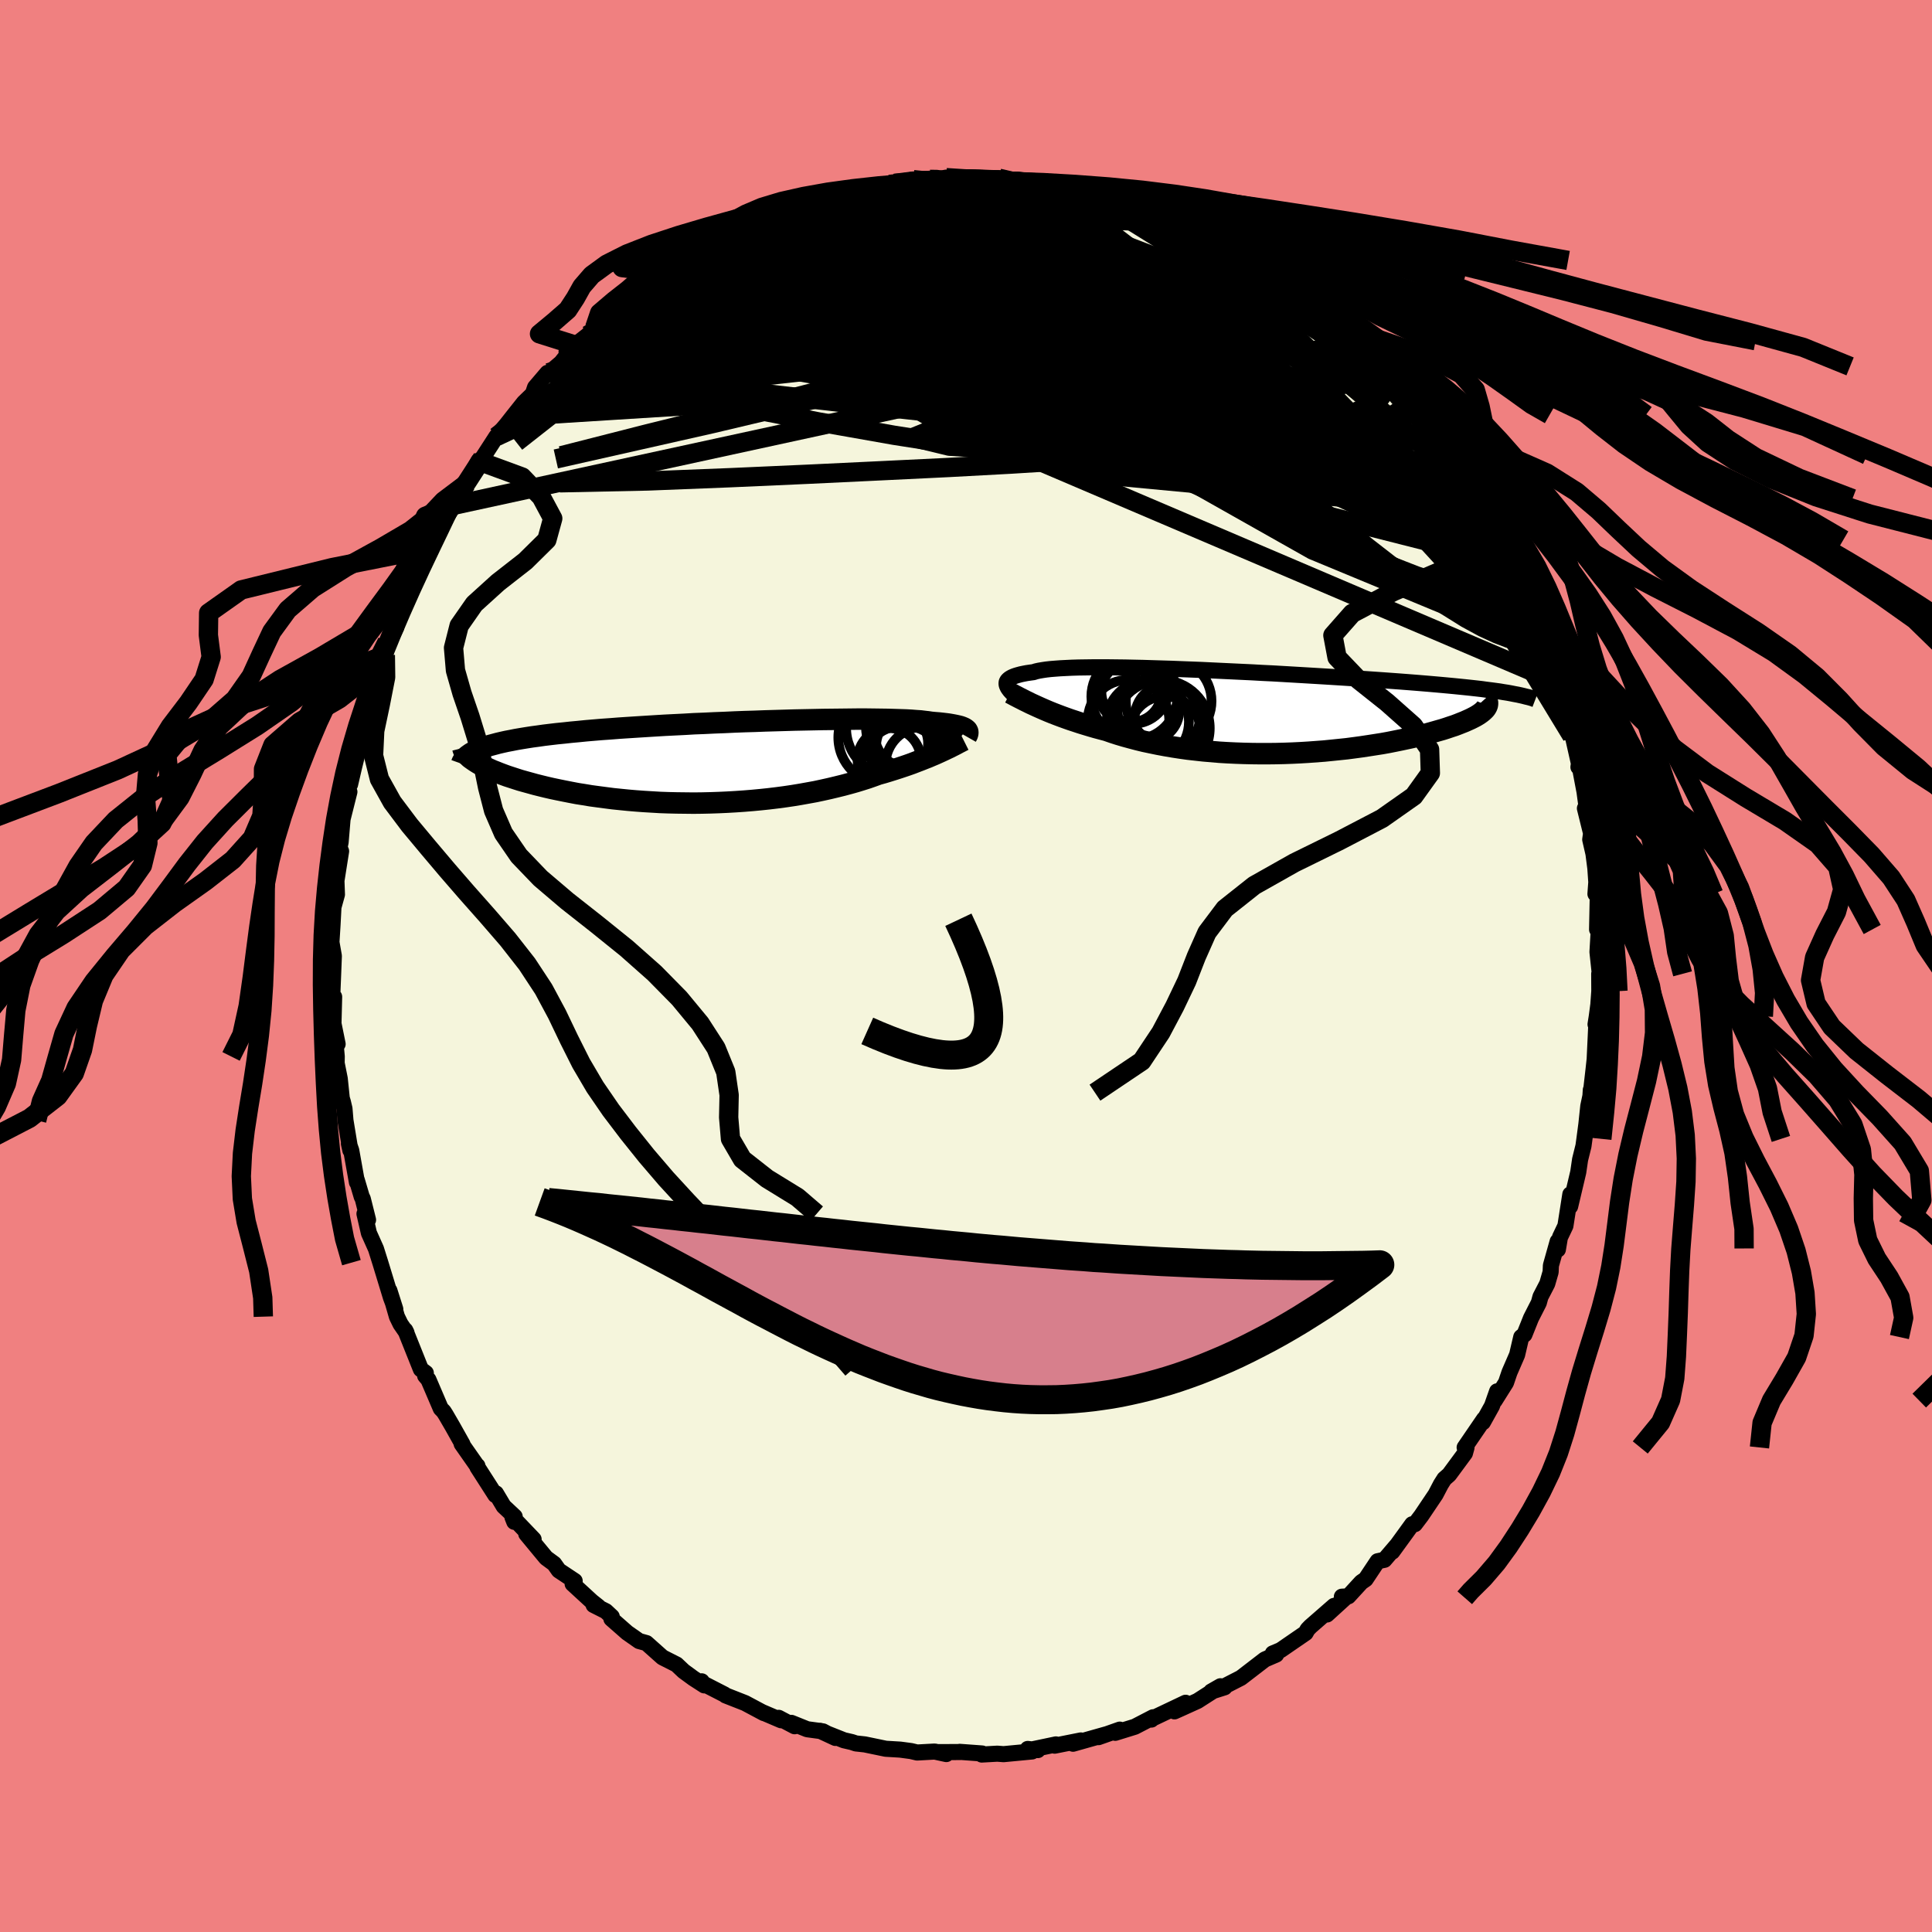 <svg xmlns="http://www.w3.org/2000/svg" width="500" height="500" viewBox="-100 -100 200 200"><defs><clipPath id="c"><path d="m25.6-3.4-.08-.06-.1-.07-.13-.06-.14-.06-.17-.06-.19-.05-.22-.05-.24-.05-.27-.05-.29-.05-.31-.04-.34-.04-.37-.04-.39-.03-.42-.04-.32-.05-.36-.04-.4-.05-.46-.03-.5-.04-.54-.03-.59-.02-.64-.02-.67-.02-.72-.01-.75-.01-.79-.01h-.83l-.86.01-.88.01-.92.01-.94.01-.96.02-.99.02-1 .02-1.01.03-1.03.03-1.04.03-1.04.04-1.05.03-1.05.04-1.06.05-1.05.04-1.04.05-1.04.04-1.02.06-1.02.05-1 .05-.99.06-.97.06-.95.06-.93.06-.91.06-.89.07-.86.06-.84.07-.82.07-.79.08-.76.07-.73.08-.71.07-.68.08-.66.08-.63.09-.6.08-.58.09-.55.09-.53.09-.5.1-.48.09-.45.1-.43.1-.41.11-.38.1-.36.11-.33.11-.31.12-.29.11-.26.12-.19 1.01.21.14.24.15.25.14.28.15.29.14.32.15.33.15.36.14.37.15.4.15.41.15.43.14.46.15.47.15.5.14.51.14.54.15.56.14.57.14.61.14.62.13.64.13.66.13.68.13.7.11.72.12.74.1.76.1.77.1.78.08.8.08.82.07.82.06.84.05.84.05.86.03.86.02.86.01.87.01.88-.01.87-.02.88-.03.87-.04.87-.05.87-.06.86-.07.85-.08.85-.09.83-.1.83-.11.81-.12.79-.13.78-.14.77-.14.75-.16.72-.16.71-.17.69-.17.67-.18.64-.18.62-.19.6-.19.57-.2.55-.2.54-.15.53-.16.51-.16.5-.16.48-.16.47-.16.45-.16.44-.17.42-.16.4-.16.39-.15.37-.16.36-.15.33-.15.33-.15"/></clipPath><clipPath id="b"><path d="m-25.39-2.96.01-.1.04-.1.06-.09.09-.09.11-.09.13-.08.15-.08.19-.08.2-.07.24-.07.26-.07.29-.06.31-.06.34-.05.37-.05.25-.08.31-.07.35-.06.4-.06.44-.05.49-.04.54-.04.59-.03.62-.03.67-.02.71-.01.75-.01h1.61l.86.01.88.01.91.02.94.02.96.03.99.03 1 .03 1.01.04 1.04.04 1.04.04 1.05.05 1.05.05 1.06.05 1.06.05 1.06.05 1.06.06 1.05.05 1.04.06 1.03.06 1.02.06 1.01.06 1 .06.98.06.96.06.94.06.92.06.9.06.88.06.86.06.83.06.82.06.78.06.77.06.73.06.72.06.69.06.67.06.65.06.63.06.6.06.59.06.56.06.54.06.52.06.5.07.48.06.45.06.44.06.41.07.39.06-2.31 1.7-.12.12-.14.13-.15.12-.18.13-.2.13-.22.13-.25.13-.26.13-.29.13-.31.14-.33.13-.35.14-.37.14-.4.13-.41.14-.44.14-.46.13-.49.14-.5.14-.53.14-.55.13-.57.14-.6.13-.61.13-.64.13-.65.13-.67.12-.7.11-.71.11-.73.11-.74.1-.76.1-.77.08-.78.08-.8.08-.81.06-.81.06-.83.05-.83.04-.83.03-.84.02-.85.01H.83l-.84-.01-.85-.02-.84-.03-.84-.04-.83-.05-.82-.07-.82-.07-.81-.09-.8-.09-.78-.11-.78-.12-.76-.13-.75-.14-.73-.15-.71-.15-.7-.17-.68-.18-.66-.18-.64-.19-.62-.2-.6-.21-.57-.15-.56-.15-.55-.16-.53-.16-.52-.16-.51-.17-.49-.16-.48-.17-.47-.17-.45-.17-.44-.17-.42-.17-.4-.17-.39-.17-.38-.17"/></clipPath><linearGradient id="d" x1="0%" x2="100%" y1="0%" y2="0%"><stop offset="0%" style="stop-color:[object Object];stop-opacity:1"/><stop offset="90.5%" style="stop-color:[object Object];stop-opacity:1"/><stop offset="100%" style="stop-color:[object Object];stop-opacity:1"/></linearGradient><filter id="a"><feTurbulence baseFrequency=".05" numOctaves="3" result="noise" type="noise"/><feDisplacementMap in="SourceGraphic" in2="noise" scale="2"/></filter></defs><rect width="100%" height="100%" x="-100" y="-100" fill="#F08080"/><path fill="beige" stroke="#000" stroke-linejoin="round" stroke-width="1.667" d="m65.62.89-.07-.08.01 1.79-.1 1.4-.16 1.21-.13.83.07.21-.16 3.4-.11 1.02-.28 2.44-.01-.28-.04.63-.22 1.04-.2 1.89-.2 1.51-.1.73-.35 1.41-.19 1.3-.84 3.55.02-1.25-.51 3.26-.57 1.2-.21 1.25-.08-.11.06-.73-.7 2.49-.03.68-.35 1.21-.7 1.35-.17.62-.81 1.59-.68 1.7-.33.26-.43 1.84-.79 1.82-.36 1.06-1.17 1.86.25-.96-.53 1.51-.94 1.69.12-.33-2.01 2.94.19.02-.16.58-1.63 2.21-.5.44-.36.57-.55 1.05-1.48 2.2-.66.87-.28.01-.65.9-1.41 1.94.48-.67-1.29 1.51-.71.15-1.24 1.86-.45.31-1.34 1.46-.67.04.36.11-1.9 1.73.73-.89-2.44 2.13-.3.31-.2.36-2.59 1.78-.81.34.35.12-1.18.51-1.52 1.17-.95.73-1.83.94.14.04-1.39.44.96-.55-2.37 1.52-1.83.83-.56.25 1.15-.89-3.6 1.71.06.03.18-.24-1.89.98-2.03.63.47-.33-2.21.78.8-.29-3.43.97.81-.34-2.71.54.13-.13-2.52.53.64.06-1.04-.12.45.26-2.95.28-.65-.05-1.61.09.04-.11-2.32-.17.06.02-2.37.01.92.2-1.2-.26-1.82.1-.63-.15-1.12-.15-1.5-.09-2.17-.45-.92-.1-.42-.14-.82-.19-2.47-.98 1.59.74-1.29-.68-1.63-.22-1.64-.66.34.35-1.65-.87.25.25-1.94-.83.16.09-1.95-1.04-2.01-.79-.09-.08-2.34-1.2-.05-.18.27.42-1.13-.73-1.01-.74-.73-.69-1.46-.74-1.66-1.48-.76-.21-1.23-.86-1.64-1.44.04-.22-.61-.57-1.27-.64.49.17-.67-.53-1.99-1.83.21-.3-1.64-1.09-.49-.69-.83-.61-2.05-2.48.76.56-2.19-2.29.19.48.04-.54-1.14-1.07-.8-1.34-.06.18-1.86-2.9v-.13h-.04l-1.59-2.27.09.04-1.02-1.82-.72-1.24-.21-.33-.3-.31-1.28-2.99-.34-.4.07-.29-.51-.38-1.62-4.05.13.26-.62-.9-.37-.76-.78-2.7.61 1.92-.45-1.2-1.1-3.61-.45-1.43-.73-1.63-.46-2 .37.63-.55-2.2-.1-.18-.52-1.76.02.25-.59-3.3-.24-.7.15.69-.51-3.1-.1-1.21-.16-.68-.12-.4-.21-2.03-.32-1.6.01-.7-.13-1.41.22.13-.43-2.12.07-2.77-.23.8.12-3 .08-2.03-.25-1.42.11-1.76.09-1.72-.04.02.41-1.48-.06-1.64-.09 1.54.05-1.03.53-3.35-.16-.39.11-.55.2-2.38.71-2.83-.41 1.39.44-2.39.04.23.41-1.77.95-3.84-.4 1.01.39-.79.58-2.71.29-.8.58-2.7-.39 1.21 1.24-3 .18-1.35v.4l.95-1.92.06-.37.46-1.27 1.18-2.85-.5.92 1.38-2.61.24-.96.68-1.05.48-1.4.73-.87-.85 1.25 1.34-2.49 1.82-2.96-1.41 2.1 2.1-3.02-.45.72 1.25-2.36.4-.28.94-1.45.51-.79 1.05-1.24.66-.84 1.15-1.45.92-.89.23-.68 1.28-1.5.23-.04 1.18-1.01 1.07-1.34.59-.42-1.09.63 2.18-1.71.72-.76 1.15-1.17.83-.57-.35.06 2.46-1.64.42.1-.02-.41 1.2-1.04 1.76-.97-.87.36 2.01-.9 1.99-1.42-1.4.81 1.92-1.45.4.01.99-.51 1.43-.84 1.45-.82.48-.11 1.51-.36.3-.46 1.34-.22 2.17-.8.39-.24 1.13-.52 1.52-.3-.32.09 1.03-.54 1.59-.25.38-.11 2.61-.34.25.09.77-.39 2.19-.17-1.66.07 1.95-.39 2.21.01 1.19-.22-.24.33 1.8-.19.66-.11 2.37.31-.44-.29 1.3.01 1.41.33.15-.03 1.5.1 1.19.19.53-.1 1.44.25.85.25 2.19.66-.12-.08 1.83.62.03-.26-.18-.03 1.67.78 1.63.35-.41-.01 1.26.18 1.77.87.21.2 2.48.95-.03-.18 2.37 1.31.09.1-.69-.35 2.57 1.26 1.07.71 1.15.44 1.71 1.01-.95-.25.72.37.63.34 1.68 1.31 1.18.84-.12.17 2.47 1.59.92.73-.04-.07 1.65 1.62-.69-.59 1.52 1.24 1.42 1.67.6.99 1.09.66-.14-.44 1.22 1.82.65.84 1.13 1.07.2.16.47.95.07-.05 2.26 2.82.76 1.35-.65-1.1 1.91 2.88.73.98h-.01l.93 1.75.67 1.22.3.21.34.4.54 1.24.61 1.18.24.8.91 1.81.95 1.65-.28.03.33.48.72 1.51.64 1.52.88 2.45.31 1.11.37.55.45 1.23.14.89.23.63.48.87.19.89 1.02 3.88.1.07.63 2.79-.05.38.08-.34.55 2.9.19 1.41-.15.3.64 2.59-.09.64.39 1.7-.26-1.83.4 3.1.1 1.44-.09 1.22.24.21-.07 3.47.12-.01.06-.06-.14 2.4.25 2.34-.07-.08" filter="url(#a)"/><path fill="#fff" d="m-25.39-2.96.01-.1.04-.1.06-.09.09-.09.11-.09.13-.08.15-.08.19-.08.2-.07.24-.07.26-.07.29-.06.31-.06.34-.05.37-.05.25-.08.31-.07.35-.06.4-.06.44-.05.49-.04.54-.04.59-.03.62-.03.67-.02.71-.01.75-.01h1.61l.86.01.88.01.91.02.94.02.96.03.99.03 1 .03 1.01.04 1.04.04 1.04.04 1.05.05 1.05.05 1.06.05 1.06.05 1.06.05 1.06.06 1.05.05 1.04.06 1.03.06 1.02.06 1.01.06 1 .06.98.06.96.06.94.06.92.06.9.06.88.06.86.06.83.06.82.06.78.06.77.06.73.06.72.06.69.06.67.06.65.06.63.06.6.06.59.06.56.06.54.06.52.06.5.07.48.06.45.06.44.06.41.07.39.06-2.31 1.7-.12.12-.14.13-.15.12-.18.13-.2.13-.22.13-.25.13-.26.13-.29.13-.31.14-.33.13-.35.14-.37.14-.4.13-.41.14-.44.14-.46.13-.49.14-.5.14-.53.14-.55.13-.57.14-.6.13-.61.13-.64.13-.65.13-.67.12-.7.11-.71.11-.73.11-.74.1-.76.1-.77.08-.78.08-.8.08-.81.06-.81.06-.83.05-.83.04-.83.03-.84.02-.85.01H.83l-.84-.01-.85-.02-.84-.03-.84-.04-.83-.05-.82-.07-.82-.07-.81-.09-.8-.09-.78-.11-.78-.12-.76-.13-.75-.14-.73-.15-.71-.15-.7-.17-.68-.18-.66-.18-.64-.19-.62-.2-.6-.21-.57-.15-.56-.15-.55-.16-.53-.16-.52-.16-.51-.17-.49-.16-.48-.17-.47-.17-.45-.17-.44-.17-.42-.17-.4-.17-.39-.17-.38-.17" filter="url(#a)" transform="translate(29.59 -26.32)"/><path fill="#fff" d="m25.6-3.4-.08-.06-.1-.07-.13-.06-.14-.06-.17-.06-.19-.05-.22-.05-.24-.05-.27-.05-.29-.05-.31-.04-.34-.04-.37-.04-.39-.03-.42-.04-.32-.05-.36-.04-.4-.05-.46-.03-.5-.04-.54-.03-.59-.02-.64-.02-.67-.02-.72-.01-.75-.01-.79-.01h-.83l-.86.01-.88.01-.92.01-.94.01-.96.02-.99.02-1 .02-1.01.03-1.03.03-1.04.03-1.04.04-1.05.03-1.05.04-1.06.05-1.05.04-1.04.05-1.04.04-1.02.06-1.02.05-1 .05-.99.06-.97.06-.95.06-.93.06-.91.06-.89.07-.86.06-.84.07-.82.07-.79.08-.76.07-.73.08-.71.07-.68.08-.66.08-.63.09-.6.08-.58.09-.55.09-.53.09-.5.1-.48.09-.45.1-.43.1-.41.11-.38.1-.36.11-.33.11-.31.12-.29.11-.26.12-.19 1.01.21.14.24.15.25.14.28.15.29.14.32.15.33.15.36.14.37.15.4.15.41.15.43.14.46.15.47.15.5.14.51.14.54.15.56.14.57.14.61.14.62.13.64.13.66.13.68.13.7.11.72.12.74.1.76.1.77.1.78.08.8.08.82.07.82.06.84.05.84.05.86.03.86.02.86.01.87.01.88-.01.87-.02.88-.03.87-.04.87-.05.87-.06.86-.07.85-.08.85-.09.83-.1.83-.11.81-.12.79-.13.78-.14.77-.14.75-.16.72-.16.71-.17.69-.17.67-.18.64-.18.62-.19.6-.19.57-.2.55-.2.54-.15.53-.16.51-.16.5-.16.48-.16.47-.16.45-.16.44-.17.42-.16.4-.16.39-.15.37-.16.36-.15.33-.15.33-.15" filter="url(#a)" transform="translate(-25.56 -21.08)"/><g fill="none" stroke="#000" transform="translate(29.59 -26.32)"><path stroke-linejoin="round" stroke-width="1.667" d="m-24.71-1.84-.12-.12-.11-.12-.1-.11-.09-.12-.08-.11-.07-.12-.05-.11-.04-.1-.02-.11v-.1l.01-.1.04-.1.06-.09.09-.09.11-.09.13-.08.15-.08.19-.08.2-.07.24-.07.26-.07.29-.06.31-.06.34-.05.37-.05.25-.08.31-.07.35-.06.4-.06.44-.05.49-.04.54-.04.59-.03.62-.03.67-.02.71-.01.75-.01h1.61l.86.01.88.01.91.02.94.02.96.03.99.03 1 .03 1.01.04 1.04.04 1.04.04 1.05.05 1.05.05 1.06.05 1.06.05 1.06.05 1.06.06 1.05.05 1.04.06 1.03.06 1.02.06 1.01.06 1 .06.98.06.96.06.94.06.92.06.9.06.88.06.86.06.83.06.82.06.78.06.77.06.73.06.72.06.69.06.67.06.65.06.63.06.6.06.59.06.56.06.54.06.52.06.5.07.48.06.45.06.44.06.41.07.39.06.38.07.35.07.33.06.32.07.3.07.27.07.26.06.25.07.22.07.21.08" filter="url(#a)"/><path stroke-linejoin="round" stroke-width="2.222" d="m-25.02-1.94.21.11.22.12.25.13.25.13.28.14.29.15.31.15.32.16.35.16.35.16.38.17.39.17.4.17.42.17.44.17.45.17.47.17.48.17.49.16.51.17.52.16.53.16.55.16.56.15.57.15.6.21.62.2.64.19.66.18.68.18.7.17.71.15.73.15.75.14.76.13.78.12.78.11.8.09.81.09.82.07.82.07.83.05.84.04.84.03.85.02.84.01h.84l.85-.01.84-.02.83-.03.83-.04.83-.05.81-.06.81-.06.8-.08.78-.08.77-.08.76-.1.74-.1.73-.11.71-.11.7-.11.67-.12.65-.13.64-.13.61-.13.6-.13.57-.14.55-.13.53-.14.5-.14.49-.14.46-.13.44-.14.41-.14.4-.13.37-.14.35-.14.33-.13.31-.14.29-.13.26-.13.25-.13.22-.13.2-.13.18-.13.15-.12.14-.13.12-.12.09-.12.07-.12.05-.11.03-.11.01-.11v-.11l-.03-.11-.05-.1-.06-.1-.09-.1" filter="url(#a)"/><circle cx="-12.335" cy="-2.497" r="3.752" clip-path="url(#b)" filter="url(#a)"/><circle cx="-12.16" cy="-1.582" r="4.456" clip-path="url(#b)" filter="url(#a)"/><circle cx="-12.46" cy="-2.047" r="3.11" clip-path="url(#b)" filter="url(#a)"/><circle cx="-12.765" cy=".903" r="4.216" clip-path="url(#b)" filter="url(#a)"/><circle cx="-8.975" cy="2.083" r="3.684" clip-path="url(#b)" filter="url(#a)"/><circle cx="-9.33" cy="1.703" r="4.976" clip-path="url(#b)" filter="url(#a)"/><circle cx="-10.705" cy="-.147" r="3.2" clip-path="url(#b)" filter="url(#a)"/><circle cx="-10.77" cy="1.038" r="4.256" clip-path="url(#b)" filter="url(#a)"/><circle cx="-8.61" cy="-1.102" r="4.438" clip-path="url(#b)" filter="url(#a)"/><circle cx="-8.745" cy=".558" r="3.372" clip-path="url(#b)" filter="url(#a)"/></g><g fill="none" stroke="#000" transform="translate(-25.56 -21.08)"><path stroke-linejoin="round" stroke-width="2.222" d="m25.61-2.68.04-.07.04-.08.03-.07.02-.08.01-.07v-.07l-.01-.07-.03-.07-.04-.07-.07-.07-.08-.06-.1-.07-.13-.06-.14-.06-.17-.06-.19-.05-.22-.05-.24-.05-.27-.05-.29-.05-.31-.04-.34-.04-.37-.04-.39-.03-.42-.04-.32-.05-.36-.04-.4-.05-.46-.03-.5-.04-.54-.03-.59-.02-.64-.02-.67-.02-.72-.01-.75-.01-.79-.01h-.83l-.86.01-.88.01-.92.01-.94.01-.96.02-.99.02-1 .02-1.01.03-1.03.03-1.04.03-1.04.04-1.05.03-1.05.04-1.06.05-1.05.04-1.04.05-1.04.04-1.02.06-1.02.05-1 .05-.99.06-.97.06-.95.06-.93.06-.91.06-.89.07-.86.06-.84.07-.82.07-.79.08-.76.07-.73.08-.71.07-.68.08-.66.08-.63.09-.6.08-.58.09-.55.09-.53.09-.5.1-.48.09-.45.1-.43.1-.41.11-.38.1-.36.11-.33.11-.31.12-.29.11-.26.12-.24.13-.22.12-.19.13-.18.13-.15.13-.14.14-.11.13-.09.14-.08.15-.05.14" filter="url(#a)"/><path stroke-linejoin="round" stroke-width="2.222" d="m25.32-2.29-.16.08-.17.09-.2.1-.2.11-.23.12-.24.12-.25.13-.28.13-.29.14-.3.14-.33.15-.33.15-.36.15-.37.16-.39.15-.4.16-.42.16-.44.17-.45.16-.47.16-.48.16-.5.16-.51.16-.53.16-.54.15-.55.2-.57.2-.6.19-.62.19-.64.18-.67.18-.69.17-.71.17-.72.16-.75.16-.77.14-.78.14-.79.13-.81.12-.83.11-.83.1-.85.09-.85.08-.86.07-.87.06-.87.05-.87.04-.88.03-.87.02-.88.01-.87-.01-.86-.01-.86-.02-.86-.03-.84-.05-.84-.05-.82-.06-.82-.07-.8-.08-.78-.08-.77-.1-.76-.1-.74-.1-.72-.12-.7-.11-.68-.13-.66-.13-.64-.13-.62-.13-.61-.14-.57-.14-.56-.14-.54-.15-.51-.14-.5-.14-.47-.15-.46-.15-.43-.14-.41-.15-.4-.15-.37-.15-.36-.14-.33-.15-.32-.15-.29-.14-.28-.15-.25-.14-.24-.15-.21-.14-.2-.14-.18-.13-.15-.14-.14-.13-.12-.13-.1-.13-.09-.13-.07-.12-.05-.13-.03-.12" filter="url(#a)"/><circle cx="20.21" cy="-1.154" r="4.33" clip-path="url(#c)" filter="url(#a)"/><circle cx="18.435" cy="-1.974" r="3.198" clip-path="url(#c)" filter="url(#a)"/><circle cx="17.605" cy="-.269" r="3.274" clip-path="url(#c)" filter="url(#a)"/><circle cx="19.4" cy="-3.634" r="4.196" clip-path="url(#c)" filter="url(#a)"/><circle cx="17.195" cy="-2.579" r="4.854" clip-path="url(#c)" filter="url(#a)"/><circle cx="19.635" cy="-1.654" r="3.38" clip-path="url(#c)" filter="url(#a)"/><circle cx="19.08" cy=".606" r="4.418" clip-path="url(#c)" filter="url(#a)"/><circle cx="19.675" cy="-3.044" r="3.602" clip-path="url(#c)" filter="url(#a)"/><circle cx="21.185" cy=".271" r="3.958" clip-path="url(#c)" filter="url(#a)"/><circle cx="18.125" cy="-3.539" r="4.97" clip-path="url(#c)" filter="url(#a)"/></g><g fill="none" stroke="url(#d)" stroke-linejoin="round" stroke-width="2"><path d="m30.12-72.28.78.47 1.05.77 1.21.96 1.27 1.05 1.29 1.1 1.26 1.08 1.19 1.06 1.1 1 1.01.95.93.9.86.85.76.75.66.64.52.5.36.35.2.17v-.02l-.2-.24-.41-.45-.61-.63-.84-.82" filter="url(#a)"/><path d="m43.15-61.41.12.24.2.78-.08.8-.46.71-.86.65-1.22.65-1.57.69-1.95.7-2.35.69-2.8.66-3.28.6-3.77.56-4.3.5-4.82.45-5.37.4-5.91.37-6.47.35-7.01.34-7.54.36-8.08.36-8.6.34-9.08.19m21.26-27.36 1.37-.34 1.2-.4.87-.3.56-.18.26-.04-.03.11-.29.25-.57.42-.93.6-1.35.8-1.88 1.03-2.44 1.27-3.02 1.52-3.48 1.67M37.56-67l.85.93.27.55.07.59-.21.55-.61.41-1.07.21-1.52.06-1.99-.09-2.48-.21-3.01-.35-3.58-.49-4.14-.63-4.72-.77-5.29-.91-5.92-1.08-6.63-1.26-7.4-1.42-8.2-1.54m10.62-8.56 1.91-.24 1.75-.08h1.52l1.41.04 1.41.06 1.43.07 1.38.06 1.29.08 1.15.07.97.06.75.04h.48l.18-.04-.14-.06-.51-.06-.97-.09" filter="url(#a)"/><path d="m41.46-63.06.49.74.13.47-.23.45-.59.47-1 .44-1.43.34-1.9.25-2.36.18-2.83.13-3.33.06-3.86-.02-4.43-.13-5.02-.28-5.65-.43-6.28-.59-6.95-.76-7.62-.93-8.28-1.1-8.95-1.22m48.77-12.49.77.36 1.1.46.99.43.77.37.56.3.39.24.27.2.08.13-.2.02-.53-.14-.93-.29-1.3-.45-1.7-.6-2.14-.78-2.7-1.01-3.35-1.29m15.99 6.05 1.13.55.9.58.74.55.77.59.9.66.96.71.93.68.8.59.55.41.22.17-.18-.14-.63-.46-1.09-.82-1.54-1.16" filter="url(#a)"/><path d="m29.36-73.04.79.57.09.24-.04.23-.11.29-.26.32-.54.28-.88.19-1.31.07-1.79-.09-2.34-.25-2.92-.4-3.49-.54-4.06-.66-4.59-.79-5.13-.97-5.75-1.2-6.52-1.43m54.37 17.99.58.73-.1.5-.53.53-.9.59-1.33.6-1.86.51-2.43.39-3.04.24-3.67.1-4.32-.04-5-.2-5.69-.34-6.39-.48-7.08-.61-7.75-.76-8.38-.92-9.08-1.04-9.97-1.03" filter="url(#a)"/><path d="m58.01-37.85.58 1.57.36 1.32.1.88-.16.48-.37.2-.59-.03-.79-.18-.98-.32-1.2-.46-1.45-.67-1.73-.94-2.05-1.28-2.38-1.65-2.71-2.01-3.04-2.36-3.36-2.7-3.69-3.05-4.02-3.44-4.37-3.84-4.73-4.26-5.14-4.66-5.6-5.02-6.15-5.33m11.35-3.27 1.11.31.99.44 1.27.64 1.51.83 1.65.94 1.71 1.02 1.7 1.05 1.66 1.05 1.6 1.05 1.57 1.04 1.55 1.02 1.5 1.01 1.42.96 1.28.87 1.1.76.92.64.79.55.66.47.47.31.12-.08" filter="url(#a)"/><path d="m38.52-65.97 1.36 1.26 1.11 1.17.87.91.7.72.57.62.49.54.38.47.26.36.1.23-.06.09-.25-.06-.44-.24-.68-.44-.93-.69-1.17-.95-1.42-1.2-1.66-1.47-1.95-1.77-2.37-2.14-2.91-2.59m19.25 18.26-.14-.01-.06.72-.58.58-1.23.3-1.88.04-2.56-.24-3.23-.48-3.93-.72-4.63-.91-5.32-1.11-6.04-1.32-6.8-1.56-7.64-1.86-8.51-2.2-9.39-2.54-10.33-2.74M8.18-81.06l1.19.27.95.32.66.33.29.31-.07.29-.4.31-.7.35-.99.42-1.28.48-1.6.54-1.94.61-2.31.68-2.72.74-3.21.8-3.74.85-4.31.9-4.91.94-5.45.97-5.82.93m19.23-10.59.54-.05.94-.13 1.07-.14 1.21-.1 1.36-.09 1.43-.06 1.41-.04 1.29-.02 1.15-.02.97-.02.78-.02.55-.01.28-.02v-.02l-.29-.02-.59-.02-.98-.03" filter="url(#a)"/><path d="m56.29-41.52.51 1.02.15.52.09.47.03.5-.09.41-.31.16-.56-.22-.87-.66-1.15-1.1-1.44-1.52-1.71-1.88-1.97-2.23-2.29-2.6L44-51.68l-3.14-3.56-3.62-4.2-4-4.83-4.09-5.31m8.45 2.65.35.33.55.54.57.6.59.63.53.6.38.48.18.3-.06.11-.3-.07-.58-.27-.87-.48-1.17-.72-1.47-.96-1.79-1.19-2.18-1.46-2.65-1.8-3.18-2.21-3.71-2.64" filter="url(#a)"/><path d="m33.15-70.26.78.65.59.62.41.58.06.46-.35.34-.75.25-1.1.19-1.45.13-1.83.06-2.25-.06-2.73-.19-3.25-.33-3.81-.46-4.37-.59-4.93-.73-5.51-.9-6.11-1.06-6.72-1.16-7.45-1.17m9.69-7.28 1.11-.11.61-.1.78-.1.8-.05.59.01.28.07-.03.13-.36.18-.75.25-1.23.33-1.78.43-2.41.57-3.09.69-3.7.8" filter="url(#a)"/><path d="m-14.24-79.46.18-.1.75-.23.97-.23 1-.19.89-.14.69-.08.47-.04.23.03.01.09-.2.17-.43.27-.71.36-1.05.48-1.43.61-1.82.72-2.21.83-2.59.93-2.92 1.02-3.26 1.13m33.85-7.23 1.15.29.85.38.5.42.08.44-.35.47-.73.54-1.09.62-1.41.74-1.77.87-2.14.99-2.53 1.12-2.94 1.24-3.4 1.35-3.89 1.48-4.47 1.6-5.1 1.73-5.75 1.87-6.38 2.02-6.95 2.2" filter="url(#a)"/><path d="m12.66-79.9.3.08.39.12.15.11-.06.13-.27.15-.54.16-.9.14-1.33.13-1.83.12-2.38.09-3.01.07H-.47l-4.29-.07-4.97-.19m64.26 33.55.31.94-.09.72-.51.45-1.05.04-1.59-.35-2.12-.69-2.64-.96-3.2-1.25-3.82-1.62-4.52-2.08-5.25-2.61-5.99-3.13-6.7-3.65-7.38-4.13-8.08-4.6-8.9-5.04" filter="url(#a)"/><path d="m4.81-81.22.62.04 1.1.14 1.28.21 1.36.27 1.42.33 1.42.37 1.35.38 1.23.35 1.09.31.95.28.8.23.65.19.47.12.27.06.04-.01-.18-.08-.42-.14-.73-.24-1.24-.43m28.59 19.65.67.74.15.53-.09.56-.28.63-.54.65-.88.58-1.25.47-1.65.34-2.06.2-2.49.07-2.93-.08-3.38-.23-3.85-.37-4.31-.49-4.78-.59-5.24-.7-5.72-.79-6.22-.92-6.74-1.09-7.28-1.26-7.83-1.4-8.4-1.45m5.69-11.84 1.21-.58 1.18-.4 1.31-.37 1.47-.41 1.59-.43 1.65-.44 1.63-.42 1.56-.4 1.5-.36 1.42-.32 1.36-.29 1.32-.26 1.23-.24 1.11-.21.94-.18.7-.15.43-.12.18-.1-.04-.07-.26-.04-.7-.01m-18.86 4.87 1.19-.37 1.17-.43 1.32-.45 1.36-.47 1.29-.44 1.16-.39.99-.32.81-.26.64-.19.45-.13.25-.06v.02l-.29.11-.66.21-1.09.32-1.55.46m58.71 17.54.16.17.32.6.12.5-.23.24h-.6l-.96-.21-1.32-.36-1.71-.57-2.16-.82-2.66-1.13-3.2-1.48-3.77-1.84-4.38-2.21-5.04-2.61-5.79-3-6.62-3.41m-39.67 8.17.54-.15 1.05-.52 1.56-.7 1.91-.76 2.19-.77 2.41-.78 2.57-.8 2.7-.79 2.77-.81 2.85-.82 2.87-.83 2.87-.84 2.82-.8 2.68-.74 2.51-.65 2.36-.59" filter="url(#a)"/><path d="m14.22-79.65 1.29.59.62.41.14.39-.19.47-.51.57-.87.67-1.33.73-1.86.79-2.43.82-3.04.88-3.64.95-4.23 1.05-4.84 1.18-5.53 1.3-6.28 1.38-6.98 1.37-7.46 1.2m84.67 14.77.74 1.38.48.86.3.55.17.44.05.39-.06.31-.2.2h-.37l-.55-.22-.76-.46-.96-.71-1.19-.93-1.44-1.2-1.74-1.5-2.05-1.87-2.37-2.27-2.68-2.69-3.01-3.11-3.42-3.53-3.87-3.95-4.3-4.36" filter="url(#a)"/><path d="m25.17-75.2-.08.09.05.36.1.61-.16.74-.64.76-1.2.76-1.73.8-2.24.87-2.68.99-3.14 1.13-3.61 1.26-4.16 1.39-4.77 1.49-5.41 1.58-6.11 1.66-6.8 1.76-7.49 1.86-8.14 2.01-8.86 2.26m83.96-9.25.76.47.65.61.72.83.71.85.64.75.51.63.41.51.29.4.14.23h-.06l-.32-.31-.63-.65-.99-1.09-1.48-1.67-2.08-2.38" filter="url(#a)"/><path d="m3.4-81.55 1.15.27 1.2.27 1.44.34 1.62.43 1.77.51 1.88.6 1.92.66 1.9.68 1.8.66 1.66.61 1.51.54 1.39.5 1.31.46 1.25.45 1.2.43 1.06.38.69.24m-55.1-.76 1.21-.59 1.56-.65 1.73-.59 1.86-.51 2.01-.47 2.14-.47 2.24-.47 2.28-.49L-9.7-79l2.12-.45 1.96-.4 1.82-.36 1.66-.31 1.51-.29 1.31-.27.99-.27" filter="url(#a)"/><path d="m-.49-81.47.94-.01.92.03.69.03.48.06.29.1.04.13-.24.16-.57.19-.91.23-1.31.28-1.75.33-2.27.4-2.93.46-3.68.53-4.57.59m40.62 2.86.17.17.71.62.49.7.02.67-.5.65-.95.64-1.34.7-1.66.79-1.98.89-2.35.99-2.77 1.07-3.24 1.13-3.77 1.18-4.32 1.23-4.89 1.31-5.45 1.4-6.02 1.51-6.56 1.62-7.13 1.69-7.75 1.75-8.43 1.9" filter="url(#a)"/><path d="m56.29-41.52.41 1-.12.47-.39.4-.64.43-.94.34-1.34.13-1.77-.19-2.23-.55-2.69-.91-3.16-1.23-3.64-1.48-4.13-1.71-4.63-1.93-5.17-2.18-5.72-2.51-6.28-2.89-6.88-3.31-7.49-3.7-8.16-4-8.84-4.25m42.09-5.86 2.02 1.06 1.54.89 1.28.81 1.08.77 1 .76 1.01.81 1.08.87 1.14.92 1.18.94 1.14.91 1.07.86.95.76.78.63.61.51.43.37.27.23.06.05-.19-.19-.46-.49-.71-.73-.88-.88m-65.92-8.69 1.24-.56 1.63-.57 1.86-.46 2.03-.35 2.25-.27 2.47-.23 2.67-.21 2.81-.19 2.88-.16 2.87-.14 2.86-.11 2.84-.07 2.84-.04 2.83-.02 2.75-.04 2.56-.05 2.32-.09 2.03-.16m23.25 13.27 1.14 1.37.95 1.08.86.92.84.9.81.93.75.88.63.74.47.55.29.35.14.17-.04-.03-.29-.32-.67-.81-1.16-1.46" filter="url(#a)"/><path d="m-23.08-76.45.86-.17 1.34-.23 1.69-.24 2-.25 2.2-.22 2.33-.17 2.4-.12 2.47-.05h2.55l2.65.05 2.72.08 2.75.09 2.72.09 2.64.08 2.53.1 2.44.11 2.31.11 2.11.08 1.78.01m-56.71 9.88.86-.4 1.48-.37 2.08-.34 2.53-.28 2.94-.21 3.36-.14 3.76-.08h4.14l4.46.06 4.75.12 5 .18 5.22.24 5.42.25 5.58.22 5.72.2 5.86.25 5.99.38M4.81-81.22l.57.02.93.07.99.1.96.13.92.17.81.19.66.18.46.17.22.13-.02.11-.25.08-.47.07-.69.06-.94.05-1.22.03-1.51.02-1.8.01-2.11-.02-2.48-.07-2.96-.13-3.62-.2" filter="url(#a)"/><path d="m-24.53-75.63 1.11-.56.86-.32.78-.24.72-.19.65-.12.5-.04.31.08.05.23-.2.39-.47.57-.71.75-.96.95-1.23 1.17-1.53 1.39-1.91 1.64-2.31 1.9-2.73 2.17-3.14 2.44-3.53 2.72-3.91 3.03-4.38 3.44" filter="url(#a)"/><path d="m-14.56-79.37 1-.37.89-.17.68-.01.36.13-.03.27-.48.44-.94.61-1.39.81-1.83 1.01-2.31 1.26-2.88 1.53-3.56 1.86-4.36 2.23-5.3 2.73" filter="url(#a)"/><path d="m-21.09-76.92.71-.41 1.21-.43 1.29-.45 1.21-.42 1.1-.38 1-.32.92-.27.88-.24.82-.2.73-.16.6-.12.41-.06.21-.01-.01.04-.24.12-.48.19-.75.28-1.08.39-1.45.48-1.81.57-2.14.62-2.43.65m73.07 28.67.31.72-.23.21-.69-.01-1.17-.18-1.67-.39-2.22-.67-2.83-1.04-3.46-1.46-4.14-1.93-4.83-2.36-5.57-2.78-6.36-3.19-7.23-3.65-8.13-4.21-9.06-4.79" filter="url(#a)"/><path d="m49.77-52.89-.04.05.2.86-.14.81-.58.64-1.01.46-1.45.3-1.89.17-2.33.05-2.77-.03-3.21-.1-3.68-.19-4.16-.31-4.68-.45-5.22-.61-5.76-.74-6.3-.84-6.84-.97-7.35-1.15-7.87-1.39-8.46-1.65-9.21-1.74M25.26-75.1l.35.2 1.24.7 1.36.82 1.26.79 1.1.76 1 .74.99.76 1.03.8 1.07.84 1.09.85 1.05.82.96.76.84.65.67.54.5.4.32.27.15.12-.03-.04-.21-.21-.39-.38-.62-.57-.91-.8-1.41-1.13" filter="url(#a)"/><path d="m6.46-81.15 6.5 5.71 4.37 3.32-.6-.39.73.59 4.41 3.85 5.85 6.35 3.03 6.27-2.92 3.44-8.72-.78-10.97-4.57-8.3-6.46-2.18-5.98 4.29-3.5 8.36-.01 8.41 3.12 2.04 4.1-16.12 2.16-50.4 5.6" filter="url(#a)"/><path d="m-32.76-70.72 6.06-2.98 4.04-.25 2.29 2.71.87 3.81-.63 3.28-.86 1.81.62.02 2.67-1.57 3.9-2.58 3.67-2.81 2.19-2.29.02-1.33-2.17-.28-3.66.5-3.84.89-2.32.91.69.55 4.08-.33 5.4-1.64 2.07-2.6-2.99-2.38 8.37-4" filter="url(#a)"/><path d="m-25.96-74.79 44.18 11.87 10.94 6.2-8.68-1.65L7.13-62.5l-8.92-2.72-1.57-.34 4.21 1 6.48.84h5.76l3.89-.61 1.9-.67-.66-.69-4.4-1.14-7.73-1.6-6.82-1.06-.3.85 1.05 2.66-36.84-1.75" filter="url(#a)"/><path d="M42.06-62.07 1.49-70.7l-21.78 1.09-8.79 1.8-.44-.25 2.4-1.22 1.28-.58-.7.45-1.24.84.04.42 2.36-.36 4.95-1.13 6.98-1.72 6.24-1.57-.2-.25-9.62.53.14-5.99" filter="url(#a)"/><path d="m-39.17-65.29 12.62-7.5 7.31-3.32 2.76-.22 2.01 1.36 4.76 1.9 8.43 2.06 10.16 2.05 8.87 1.67 5.63.86 2.58.21 1.41.55 2.17 2.31 2.59 4.6-1.08 4.98-10.4 1.09-15.63-6.57 22.12-14.93" filter="url(#a)"/><path d="m-27.35-74.29 24.89 4.15 8.2 3.64 10.24 3.16 9.62 2.92 6.96 3 3.29 2.76-1.09 1.71-5.29.16-8.05-1.27-8.85-2.11-8.13-2.32-6.66-2.08-4.71-1.58-1.96-.85 1.94.14 6.34 1.17 9.44 1.8 9 1.42 3.97-.19-3.89-2.27-9.55-3.16-7.24-2.44 2.38-3.75-8.95-11.12" filter="url(#a)"/><path d="m-48.62-54.8 12.7-9.89 13.08-6.09 8.66-2.66 7.19-.24 9.36 1.67 11.38 3.13 10.21 3.76 5.56 3.15-.54 1.44-4.98-.61-5.4-2.12-2.44-2.76-.35-3.23-3.96-4.26-12.14-4.4-19.16.31" filter="url(#a)"/><path d="m24.57-75.45-3.85 14.24-13.26-1.34-2.92-5.16 4.16-3.04 7.1.5 6.71 2.6 3.48 2.15-1.2-.13-4.73-2.38-4.9-2.97-1.57-1.46 3.03 1.32 5.62 3.94 2.56 4.68-12.99 1.63-53.16-2.71" filter="url(#a)"/><path d="m-46.91-56.88 47-8.49 21.26-.65 3.48-2.04-5.01-2.25-6.28-.73-3.15 1.14.98 2.2 3.31 2.1 2.95 1.1 1.03-.13-.56-1.1-.77-1.55.18-1.5 1.3-.92 1.95.3 2.31 2.3 2.37 4.6.42 5.83-5.37 4.36-6.58 1.44 39.44 3.71" filter="url(#a)"/><path d="m-11.94-80.16 5.08 3.04-9.29 5.33-1.9 3.66 7.99 2.07 12.03 1.03 9.86-.29 4.78-1.53.44-1.67-1.43-.39-1.36 1.41-1.45 2.22-3.43 1.02-7.02-1.61-10.02-3.37-10.57-2.07-7.15.11 10.82-8.17" filter="url(#a)"/><path d="M61.03-29.47 33.41-59.58l-8.13-8.57-.46-1.15 1.73.23 1.23-.25.38-.44.07.05-.03.77-.43 1.13-1.29.87-2.24.16-2.67-.5-2.19-.58-1.07-.02-.2.74-.55 1.03-2.5.42-5.53-.78-8.52-1.71-10.45-1.4-10.06.26-4.59 2.17 11.59 2.01 49.18-2.52" filter="url(#a)"/><path d="m62.72-23.83-9.78-16.09-16.91-15.61-14.19-9.93-6.95-4.21-1.4.23 1 3.44 1.6 5.23 1.24 5.21-.56 3.4-3.9.71-7.31-1.73-8.51-3.21-6.4-3.81-2.25-4.15 1.54-4.47 3.32-4.2 1.58-2.01-8.69 3.88-34.77 16.35" filter="url(#a)"/><path d="m-21.09-76.92 41.05 16.28 1.87 3.81-7.99-.6-6.54-1.18-1.85-.1 2.4.92 3.16.86-.24.02-4.86-.53-6.67-.34-4.22-.08.36-.85 4.8-2.19 11.19-1.06 22.16 5.83 22.76 14.61" filter="url(#a)"/><path d="m8.18-81.06-18.45 12.55 13.75 5.45 9.16 4.51-1.59 1.72-4.97-1.21-1.8-2.72 1.8-2.93 2.03-2.64-.62-2.19-3.62-1.51-5.34-.57-6.03.38-6.3 1.17-4.83 1.68.52 1.43 4.06-.03-26.21 1.76" filter="url(#a)"/><path d="M12.66-79.9-5.3-78.17l3.72 3.26 10.55 4.03L16.7-69l3.02-.5.36-1.17-.37-.4-.76.64-1.73 1.24-3.34 1.31-4.97 1.15-5.23 1.43-1.64 2.96 7.57 5.74 18.88 7.74 20.69 5.25 4.81-2.94" filter="url(#a)"/><path d="m8.18-81.06 9.7 7.43 13.16 9.9 3.62 6.35-6.6 3.04-12.14.41-11.33-1.45-6.2-2.25-.64-2.1 2.38-1.61 2.22-1.32-.06-1.5-2.85-1.92-4.89-2.17-5.36-1.95-4.13-1.27-1.8-.4.51.18 2.49-.04 5.79-.96 13.31-.24 33.16 6.96" filter="url(#a)"/><path d="M61.03-29.47 2.86-54.28l-9.45-13.38 1.88-6.35 1.53-2.49.32-.26.13 1.23.25 2.21.29 2.52.18 2.22-.42 1.61-1.74.93-3.14.25-3.09-.52-.31-1.2 4.68-1.12 9.65.53 11.9 3.43 10.09 5.02 6.74 3.45 23.94 14.68" filter="url(#a)"/><path d="m-2.29-81.28-22.92 13.97 4.74-2.06 8.87-2.55 7.55-.33 6.6.75 5.43.47 3.33-.32 1.24-.75.55-.33 1.73.98 4.02 2.76 5.96 4.27 6.27 4.78 4.38 4.01.69 2.26-3.7.31-7.54-1.21-9.89-2.16L4.84-59.3l-7.89-3.61-1.66-4.16 11.05-4.19 26.81 1" filter="url(#a)"/><path d="M57.29-39.36 46.3-52.17 29.09-63.56l-16.1-4.73-10.07.26-3.79 1.5-.75.27-.54-1.23-.51-1.7 1.13-1.08 4.04-.01 6.48.66 6.94.39 5.12-.65 2.34-1.4 1.68-.19 7.2 5 19.49 16.34" filter="url(#a)"/><path d="m12.54-79.98-29.77 7-5.06 2.76 9.6 3.39 15.44 4.94 12.85 4.9 6.13 2.96.31.26-2.27-1.88-2.33-2.89-1.86-2.99-1.9-2.65-2.12-2.24-1.55-1.79.16-1.32 2.42-.86 4.27-.45 4.85-.07 3.38.04-1.39-.96-10.4-3.98-19.04-5.27" filter="url(#a)"/><path d="m49.77-52.89-10.53 2.01-16.46-7.59-9.03-4.75-2.43-2.26 1.05-1.3 2.1-.97 2.08-.54 1.78.13 1.34.79.79 1.08.3.76-.03-.07-.39-1.01-1.21-1.6-2.65-1.5-4.25-.7-4.87.47-3.3 1.39.61 1.37 4.88.13 5.35-1.77-1.79-2.98-16.02-2.22-29.85 3.3" filter="url(#a)"/><path d="m-43.33-61.4 41.27-.68L.25-66.6l.23-1.16 3.67 1.4 3.46 1.46.2.19-2.48-1.05-2.53-1.72-.77-1.95.86-1.93 1.24-1.53.66-.55.27.98.88 2.33 2.42 2.43 3.71.65 3.23-2.01 1.59-2.32 5.53 4.02 31.57 20.81" filter="url(#a)"/><path d="m-15.76-79.16 1.57-.12 4.85-.12 6.62.65 5.44 2.37 3 4.01.72 4.45-.41 3.41.28 1.59L8.65-63l3.99-1.18L16-65.85l.29-1.43-3.72-.42-7.04.95-7.42 1.98 4.53 4.34 51.01 13.48" filter="url(#a)"/><path d="m-2.29-81.28 29.78 16.23 3.62 1.33-3.09 1.53-4.21 2.23-3.58.44-2.72-2.49-2.19-4.5-1.87-4.65-1.52-3.3-.9-1.49.51.12 3.17 1.37 5.98 2.1 5.83 1.46 1.58-.76 5.05 1.4M-31-71.69l40.33 5.73-3.71 1.64-16.5.76-14.48.81-8.72.8-3.31.29.86-.53 3.73-1.28 5.38-1.53 5.75-1.17 4.9-.45 3.04.23.8.59-.79.68-.46.83 2.16 1.05 5.52.92 6.05-.31.34-2.52-10.16-3.91-15.51-2.35-6.09.08" filter="url(#a)"/><path d="m41.46-63.06-5.75 3.11-16.55-6.64-15.15-4.59L-7-73.31l-5.31-.61.66.57 5.54 1.64 8.13 2.35 7.87 2.54 5.1 2.33 1.13 2-2.34 1.72-3.94 1.53-3.48 1.26-2.11.19-1.57-2.48-3.15-5.99-9.67-6.13-24.22 3.02" filter="url(#a)"/><path d="M-53.37-47.62 3.05-59.88l15.15-6.27 2.11-3.82-1.3-2.41-3.09-1.75-4.33-1.49L7.3-76.8l-2.75-.5-.46.52 1.59 1.68 2.51 2.55 1.99 2.76.39 2.14-1.38.88-2.39-.55-2.4-1.65-2.18-2.07-2.77-1.72-4.31-.59-4.92.87-.7 1.27 12.5-1.03 28.82.33" filter="url(#a)"/><path d="m-43.1-61.44 31.83-9.17L4.38-72.7l3.75-.41.41 1.8 2.69 4.69 5.88 6.73 6.06 6.39 2.55 3.42-2.13-1.03-4.75-4.97-4.28-6.79-2.41-5.87-1.21-2.81-.28 1.35 3.13 5.31 5.84 4.4-21.68-21.12" filter="url(#a)"/><path d="m-27.35-74.29 4.14 10.9 16.27 2.89 15.56 2.92 12.92 2.75 7.82.83 2.2-1.59-2.02-3.12-4.44-3.33-5.41-2.53-5.41-1.31-4.77-.18-3.71.6-2.31 1.01-.58 1.19 1.22 1.3 2.72 1.63 4.53 2.81 8.77 5.57 15.75 8.89 17.25 7.15 1.99-8.22" filter="url(#a)"/><path d="m-38.45-66.05 30.78-6.88 11.8 2.82L14-63.3l10.78 6.55 7.63 3.07 1.61-1.2-4.01-3.93-7.07-4.2-7.14-2.69-4.98-.68-2.12.69.12 1.08 1.25.82 1.87.42 2.82.24 4.33.29 5.73.52 6.21.9 5.11.82 1.08-1.54-7.25-6.99L12.66-79.9" filter="url(#a)"/><path d="m-11.94-80.16 6.88 5.33L13.4-69.2l13.03 5.33 6.8 4.51 1.25 2.55-4.53-.41-9.33-3.31-10.73-5.04-7.56-5.02-1.2-3.36 5.38-.65 9.46 2.41 9.43 4.75 2.75 2.96L4.96-81.25" filter="url(#a)"/><path d="M59.53-33.88 32-62.34l-10.18-9.5-2.1-1.59 1.04 1.22.63 1.32-.22.82.21.92.67 1.37-.83 1.5-3.79 1.46-4.13 2.49 2.65 5.42 14.97 9.11 20.84 10.17 8.45 5.41m-94.15-37.05 23.7-4.57 4.94 1.35-2.67 2.23.09 1.94 3.73 1.4 4.54.98 3.71.98 2.91 1.32 2.16 1.54.47 1.32-2.62.76-5.93.24-7.16.08-4.5.34 1.65.86 7.89 1.2 9.22.55 2.62-2.12-8.17-6.66-12.16-9.21-9.93-2.86" filter="url(#a)"/><path d="m-5.45-81.4 6.06.58 1.97 2.75 2.65 4.21 2.4 3.07 2 .8 1.78-.68 1.11-.58-.05.72-.85 2.32-.61 3.4-.11 3.49-1.06 2.43-3.74.72-4.91-.03 2.8 1.82 45.02 2.14" filter="url(#a)"/><path d="m-3.24-81.39-1.88 2.87 8.49 2.51 6.01 2.36 4.1 2.47 3.53 3.08 2.25 3.41-.04 2.77-2.12 1.29-2.48-.28-.63-1.05 2.46-.67 4.37.25 2.47.51-4.36-.55-13.62-1.89-18.5-1.6-8.67-1.66L4.96-81.25" filter="url(#a)"/><path d="m-3.24-81.39 2.63 14.58 12.85 9.25 1.69 3.53-7.18.73-8.47-.51-3.74-.91 2.34-.95 5.94-.93 6.07-.95 4.07-1.04 1.85-1.23.29-1.43-.88-1.49-2.25-1.22-3.68-.5-4.12.62-2.74 1.64-.31 1.36 2.17-1.8 7.92-7.04 13.36-5.77" filter="url(#a)"/><path d="m-41.35-63.58 29.54-7.57 14.97 2.93 8.22 4.59 1.6 2.68.11 1.04 2.8.47 5.26.27 4.69-.23 1.35-.96-2.94-1.47-6.59-1.3-9.11-.5-10.52.29-10.26.26-7.09-.97-.55-2.82 7.09-3.62 10.14-1.54-.03 3.6-40.66 7.03" filter="url(#a)"/><path d="m-20.79-77.38 36.25 8.04 9.74 6.76-1.47 2.92-2.89-1.03-.68-2.37 1.1-1.49 1.68.05 1.48.96.68.88-.48.37-1.08.48.09 1.84 3.01 3.94 5.59 5.09 4.63 3.55-.9-.45-7.9-3.67-14.81-3.51-47.19-14.25" filter="url(#a)"/><path d="M24.57-75.45 6.83-68.53l-23.59 5.06-10.62-.55.28-3.34 6.49-2.84 10.08-.41 12.37 2.4 12.82 4.37 10.49 4.87 5.69 3.78.38 1.65-2.99-.65-3.19-2.33-1.43-2.8L21.67-61l-13.92.7-54.66 3.42" filter="url(#a)"/><path d="m-34.36-69.37-5.17 7.95 12.76-1.97 17.92-2.75 13.31-1.97 6.23-1 1.11-.04-1.55.41-2.85.08-3.37-.62-3.04-.94-1.97-.37-.75.99-.31 2.57-.93 3.59-1.9 3.48-1.58 2.1.98-.31 2.7-3.62-5.13-7.66-16.63-6.18" filter="url(#a)"/><path d="m6.46-81.15-6.77 5.68 14.13 6.31 11.09 4.93 4.45 2.93-.02 1.43-2.38.12-3.18-1.04-2.63-1.74-1.43-1.9-.62-1.68-.85-1.26-2.03-.73-3.65-.13-5.08.45-5.6.87-4.56 1.14-1.91 1.35 1.57 1.6 5.63 2.58 12.79 5.86 24.31 11.79 19.81 8.71" filter="url(#a)"/><path d="m-2.29-81.28 2.25-.16 2.15.03 2.12.13 2.12.21 2.12.27 2.11.36 2.09.43 2.08.51 2.1.58 2.17.66 2.24.73 2.29.8 2.33.85 2.36.91 2.36.96 2.34 1.02 2.32 1.09 2.31 1.16 2.34 1.24 2.45 1.32 2.54 1.38 2.59 1.43L50-63.91l2.35 1.46 2.2 1.47 2.08 1.47 1.92 1.38 1.87 1.07" filter="url(#a)"/><path d="m-2.05-81.61 1.86.12 1.98.09 2.08.1 2.35.19 2.64.27 2.78.34 2.71.39 2.5.45 2.3.5 2.27.57 2.45.64 2.81.74 3.25.81 3.59.89 3.76.96 3.74 1.02 3.61 1.08 3.44 1.15 3.33 1.22 3.3 1.3 3.33 1.37 3.46 1.45 3.68 1.52 3.98 1.58 4.29 1.63 4.44 1.65 4.42 1.67 4.29 1.7 4.3 1.77 4.52 1.88 4.68 2 4.43 1.98 3.28 1.63" filter="url(#a)"/><path d="m-7.4-81.01 3.05-.23 2.29-.11 2.23-.04 2.34.04 2.48.12 2.62.18 2.74.27 2.83.34 2.99.41 3.25.49 3.63.57 4.05.64 4.4.71 4.55.79 4.46.83 4.22.89 3.96.95 3.83.99 3.88 1.05 4.12 1.13 4.53 1.22 5.01 1.32 5.43 1.43 5.66 1.46 5.52 1.52 4.85 1.97" filter="url(#a)"/><path d="m-14.24-79.46 1.18-.4 1.86-.36 2.09-.34 2.11-.3 2.1-.24 2.12-.14 2.14-.07 2.18.02 2.23.08 2.33.16 2.48.23 2.67.3 2.84.35 2.96.41 3.05.46 3.09.53 3.16.6 3.33.68 3.6.78 3.94.86 4.27.92 4.49.97 4.51 1.01 4.4 1.07 4.42 1.18 4.82 1.32 5.27 1.36L74.41-67" filter="url(#a)"/><path d="M-17.28-78.4-16-79l1.47-.5 1.76-.45 1.9-.4 1.96-.31 2.01-.25 2.09-.17 2.19-.11 2.27-.04 2.32.03 2.33.1 2.31.17 2.26.25 2.22.33 2.22.41 2.24.48 2.32.57 2.4.63 2.52.71 2.61.78 2.73.84 2.82.9 2.91.96 2.98 1.02 3.02 1.08 3.02 1.16 3 1.24 2.98 1.32 2.93 1.38 2.84 1.44 2.74 1.46 2.7 1.47 2.81 1.48 3.05 1.49 3 1.39 1.46 1.08m-5.68 43.33 3.52 2.04-.41 2.08-.28 2.23.53 2.32 1.01 2.36L70.1-.32l.76 2.4.4 2.41.02 2.44-.3 2.47-.53 2.52-.66 2.55-.67 2.57-.6 2.53-.49 2.48-.37 2.39-.29 2.3-.28 2.21-.34 2.17-.44 2.15-.57 2.18-.66 2.19-.69 2.2-.67 2.19-.6 2.15-.56 2.11-.57 2.08-.66 2.05-.81 2.03-.97 2.01-1.08 1.97-1.14 1.89-1.17 1.79-1.23 1.69-1.34 1.56-1.34 1.33-.62.71" filter="url(#a)"/><path d="m-22.6-76.56 1.17-.83 1.29-.77 1.89-.65 2.18-.56 2.19-.48 2.09-.41 2.07-.33 2.13-.26 2.21-.2 2.32-.13 2.38-.06h2.41l2.45.08 2.47.14 2.53.22 2.62.29 2.7.37 2.81.45 2.92.52 3.05.6 3.22.68 3.39.76 3.57.81 3.78.85 4.1.92 4.72 1.12 5.76 1.4" filter="url(#a)"/><path d="m-29.86-72.23.14-.86-.18-1.1 1.16-1.07 2.48-.99 3.01-.89 2.91-.78 2.59-.69 2.26-.59 2.03-.5 1.95-.43 1.96-.35 2.08-.27 2.25-.2 2.45-.14 2.66-.06 2.83.01 2.98.08 3.06.15 3.1.23 3.08.3 3.05.39 3.03.46 3.05.54 3.13.61 3.24.69 3.36.76 3.45.83 3.53.88 3.62.94 3.81.99 4.14 1.04 4.56 1.12 4.94 1.22 5.14 1.34 5.03 1.45 4.64 1.4 5.08.99" filter="url(#a)"/><path d="m-31-71.69-4.6-.61 2.14-.86 3.13-1.01 2.61-1.02 1.96-.97 1.54-.89 1.46-.79 1.65-.7 1.99-.6 2.31-.52 2.52-.45 2.62-.36 2.64-.29 2.63-.22 2.66-.16 2.73-.09 2.85-.03 2.99.05 3.15.11 3.32.19 3.45.26 3.49.34 3.38.42 3.13.47 3 .53 3.57.61 5.29.8" filter="url(#a)"/><path d="m-38.45-66.05.52-1.54 1.49-1.27 1.43-1.12 1.22-1.05 1.15-1.01 1.3-1.01 1.6-1.01 1.9-.98 2.12-.95 2.23-.88 2.26-.8 2.23-.72 2.22-.63 2.18-.54 2.17-.46 2.17-.38 2.17-.31 2.21-.23 2.25-.17 2.29-.1 2.33-.03 2.35.04 2.36.11 2.35.18 2.37.26 2.39.34 2.41.41 2.38.48 2.34.53 2.42.6 3.06.81" filter="url(#a)"/><path d="m-40.26-64.21-3.89-1.23 1.52-1.26 1.41-1.23.79-1.21.67-1.2 1.02-1.18 1.55-1.13 2.1-1.06 2.55-1 2.83-.93 2.91-.86 2.86-.79 2.71-.72 2.54-.66 2.39-.58 2.3-.51 2.28-.42 2.34-.35 2.43-.28 2.56-.2 2.7-.11 2.84-.05 2.96.04 3.09.11 3.18.19 3.25.25 3.3.32 3.33.38 3.39.43 3.54.49 3.83.55 4.28.65 4.82.75 5.33.88 5.58.98 5.39 1.04 5.91 1.07m1.7 55.01 1.94 1.95 1.64 2.04 1.66 2.16 1.85 2.31 1.89 2.43 1.75 2.5 1.45 2.53L77.29.45l.66 2.56.32 2.56.14 2.52.15 2.48.35 2.42.65 2.4.98 2.39 1.19 2.39L83 22.56l1.18 2.37.99 2.32.76 2.24.55 2.19.37 2.16.14 2.19-.24 2.23-.76 2.25-1.26 2.23-1.34 2.22-.98 2.33-.27 2.55M-50.07-52.56l-1.49 2.31-1.2 1.84-1.01 1.64-1 1.66-1.13 1.82-1.32 2-1.47 2.13-1.56 2.2-1.55 2.26-1.49 2.28-1.37 2.33-1.25 2.39-1.14 2.42-1.04 2.45-.96 2.44-.89 2.43-.82 2.4-.71 2.36-.59 2.32-.45 2.26-.36 2.24-.34 2.32-.33 2.5-.35 2.75-.42 2.96-.65 2.97-1.12 2.24" filter="url(#a)"/><path d="m-50.47-52.28 4.52 1.66 1.98 2.07 1.19 2.22-.61 2.22-2.23 2.2-2.83 2.21-2.45 2.22-1.57 2.25-.58 2.29.2 2.34.68 2.38.83 2.42.75 2.44.57 2.44.5 2.44.62 2.4 1.02 2.35 1.6 2.33 2.23 2.32 2.75 2.34 3.06 2.41 3.1 2.5 2.9 2.57 2.57 2.61 2.15 2.6 1.64 2.54 1.01 2.48.35 2.39-.05 2.31.19 2.22 1.23 2.11 2.56 2.01 3.14 1.93 1.99 1.71m-36.26-75.57L-53-48.13l-1.09 1.5-1.19 1.61-1.28 1.84-1.4 2.04-1.56 2.18-1.66 2.25-1.67 2.29-1.6 2.32-1.51 2.37-1.4 2.41-1.29 2.45-1.14 2.45-.97 2.45-.75 2.44-.51 2.4-.32 2.39-.15 2.38-.05 2.38-.02 2.41-.01 2.47-.05 2.52-.1 2.58-.17 2.6-.26 2.58-.33 2.54-.37 2.47-.4 2.42-.37 2.4-.28 2.38-.12 2.37.11 2.35.39 2.35.63 2.44.67 2.65.42 2.79.06 1.96m21.02-86.22-2.36 1.78-1.39 1.47-2.01 1.59-3.07 1.8-3.66 2.01-3.42 2.16-2.58 2.23-1.65 2.26-1.07 2.28L-74-30l-1.68 2.39-2.77 2.42-4.08 2.45-5.28 2.44-6.1 2.43-6.32 2.39-5.9 2.36-4.9 2.32-3.62 2.28-2.42 2.27-1.72 2.35-1.79 2.51-2.61 2.72-3.91 2.85-5.49 2.82-7.17 2.52-6.76 2.14" filter="url(#a)"/><path d="m-53.37-47.62-2.58 1.06-.63 1.49-.47 1.83-.83 2.07-1.24 2.21-1.54 2.27-1.78 2.29-2.03 2.32-2.43 2.37-2.95 2.41-3.53 2.44-3.95 2.46-4.02 2.45-3.68 2.44-3 2.4-2.25 2.38-1.64 2.37-1.31 2.37-1.24 2.4-1.27 2.46-1.18 2.53-.92 2.58-.52 2.61-.23 2.59-.21 2.53-.54 2.46-1.04 2.41-1.4 2.39-1.34 2.38-.8 2.37-.06 2.32.4 2.29.09 2.39-1.19 2.87-2.84 3.93m54.15-83.14-.49 1.06-.71 1.49-.88 1.83-.98 2.06-1.02 2.21-1.01 2.27-.98 2.29-.95 2.32-.91 2.36-.86 2.41-.8 2.44-.72 2.46-.62 2.45-.52 2.43-.44 2.4-.36 2.38-.31 2.36-.26 2.36-.21 2.4-.14 2.45-.07 2.53-.01 2.59.04 2.62.07 2.59.09 2.53.11 2.46.13 2.4.18 2.39.23 2.39.3 2.37.35 2.3.38 2.16.41 2.1.71 2.47m127.1-51.64 3.16 3.6 4.03 2.81 2.5 2.4.99 2.25.15 2.25.04 2.28.5 2.31L76.06-.7l1.86 2.36 2.33 2.36 2.61 2.39 2.67 2.43 2.53 2.47 2.17 2.52 1.58 2.57.88 2.61.26 2.58-.06 2.47.03 2.27.43 2.06.94 1.91 1.27 1.92 1.13 2.06.38 2.13-.44 2" filter="url(#a)"/><path d="m-55.48-43.25-10.15 2.01-9.4 2.31-3.37 2.38-.03 2.3.29 2.26-.73 2.32-1.63 2.41-1.87 2.46-1.51 2.46-.85 2.45-.21 2.42.18 2.39.07 2.35-.57 2.33-1.63 2.32-2.8 2.35-3.71 2.42-4.12 2.53-3.98 2.61-3.46 2.66-2.81 2.62-2.28 2.52-2.03 2.4-2.22 2.32-2.86 2.35-3.45 2.47-2.76 2.58-1.41 2.15" filter="url(#a)"/><path d="m-55.48-43.25-2.51 2.01-.94 2.32-1.43 2.38-2.66 2.3-3.81 2.26-4.2 2.33-3.67 2.41-2.63 2.46-1.66 2.47-1.15 2.45-1.23 2.42-1.76 2.39-2.47 2.36-2.98 2.33-3.02 2.33-2.57 2.36-1.87 2.43-1.38 2.53-1.46 2.61-2.1 2.64-2.97 2.61-3.47 2.52-3.2 2.42-2.2 2.35-1.11 2.37-.77 2.43-1.59 2.48-2.71 2.37-1.55 2.19" filter="url(#a)"/><path d="m-55.48-43.25-1.15 2-1.69 2.3-1.89 2.37-1.75 2.29-1.5 2.24-1.31 2.31-1.33 2.39-1.54 2.46-1.91 2.46-2.27 2.44-2.46 2.41-2.39 2.38-2.13 2.35-1.83 2.31-1.68 2.28-1.72 2.3-1.94 2.38-2.15 2.52-2.16 2.66-1.85 2.74-1.25 2.69-.72 2.52-.65 2.31-.96 2.14-.49 1.98" filter="url(#a)"/><path d="m-59.93-33.54-1.68 3.34-3.27 2.55-4.1 2.38-2.77 2.41-.97 2.47-.01 2.46-.16 2.39-.99 2.31-2.02 2.24-2.83 2.21-3.2 2.27-3.04 2.37-2.5 2.5-1.77 2.6-1.09 2.63-.62 2.59-.51 2.51-.85 2.43-1.7 2.36-2.94 2.29-4.23 2.19-4.91 2.07-4.09 2.02-1.06 2.03" filter="url(#a)"/><path d="m-60.11-32.19-6.04 2.26-8.51 2.77-5.99 2.73-2.08 2.54.24 2.4.3 2.35-1.05 2.36-2.55 2.34-3.47 2.28-3.76 2.26-3.79 2.29-3.9 2.38-4.13 2.52-4.15 2.64-3.65 2.68-2.58 2.62-1.35 2.49-.71 2.33-1.34 2.24-3.11 2.29-4.06 2.55.63 3.26m65.05-54.58.03 2.3-.55 2.8-.58 2.75-.12 2.56.61 2.43 1.33 2.39 1.79 2.38 1.96 2.35 1.97 2.33 2.02 2.33 2.1 2.37 2.12 2.45 1.99 2.54 1.71 2.6 1.4 2.61 1.23 2.57 1.26 2.51 1.44 2.45 1.64 2.39 1.8 2.37 1.9 2.37 2.02 2.36 2.16 2.35 2.27 2.38 2.32 2.42 2.37 2.49 2.57 2.49 2.7 2.37 2.38 2.3 2.54 2.93M61.51-28.6l4.24 3.78.23 2.72.19 2.44 1.19 2.43 2.13 2.43 2.6 2.37 2.53 2.33 2.01 2.32 1.26 2.31.6 2.33.23 2.35.29 2.36.68 2.39 1.24 2.41 1.76 2.45 2.11 2.49 2.25 2.53 2.26 2.57 2.26 2.58 2.3 2.55 2.37 2.44 2.4 2.29 2.29 2.14 1.97 2.02 1.37 2.01.48 2.11-.55 2.28-1.23 2.48-1.3 2.75-2.99 2.93" filter="url(#a)"/><path d="m60.8-30.1.9 2.32 1.49 2.8 2.36 2.62 3.04 2.47 3.26 2.44 3.01 2.41 2.4 2.36 1.69 2.31 1.13 2.28.84 2.29.8 2.3.9 2.32 1.03 2.33 1.2 2.35 1.39 2.36 1.65 2.39 1.96 2.43 2.27 2.47 2.47 2.53 2.38 2.66 1.72 2.87.26 3.03-1.46 2.66" filter="url(#a)"/><path d="m59.53-33.88 4 1.77 2.1 2.11 2.24 2.42 2.63 2.56 2.88 2.56 3.36 2.52 3.94 2.48 4.09 2.44 3.41 2.39 2.06 2.36.52 2.34-.65 2.34-1.2 2.34-1.06 2.36-.42 2.37.57 2.4 1.63 2.43 2.55 2.45 3.15 2.5 3.3 2.54 3.03 2.57 2.48 2.57 1.8 2.53 1.18 2.44.66 2.3.28 2.17.01 2.07-.16 2.06-.27 2.14-.29 2.28-.14 2.43.34 2.49 1.2 2.31 3.14 1.38" filter="url(#a)"/><path d="m58.65-36.33 1.54 2.81 2.16 2.18 1.82 2.14 1.42 2.32 1.33 2.49 1.44 2.53 1.55 2.47 1.52 2.38 1.34 2.31 1.03 2.29.7 2.32.48 2.38.4 2.43.44 2.49.47 2.52.41 2.55.29 2.56.19 2.54.24 2.49.39 2.42.55 2.35.61 2.32.53 2.38.36 2.5.28 2.66.4 2.71.01 2.03" filter="url(#a)"/><path d="m57.29-39.36 2.16 2.97 1.7 2.61 1.69 2.33 1.32 2.28.95 2.39.8 2.48.77 2.51.7 2.46.54 2.41.35 2.36.22 2.35.18 2.37.22 2.41.33 2.46.46 2.51.57 2.53.68 2.55.73 2.55.74 2.53.69 2.5.6 2.46.46 2.43.3 2.42.12 2.42-.04 2.4-.16 2.38-.19 2.34-.18 2.27-.12 2.22-.08 2.19-.07 2.21-.09 2.24-.1 2.26-.17 2.25-.43 2.23-1.04 2.35-2.1 2.57M53.65-46.95l.55 1.77-1.08 2.06-3.76 2.15-5.12 2.21-4.26 2.26-2 2.27.43 2.28 2.21 2.31 2.97 2.36 2.73 2.42 1.67 2.45.08 2.44-1.71 2.38-3.3 2.32-4.39 2.29-4.68 2.3-4.15 2.34-3.04 2.41-1.85 2.46-1.11 2.5-.99 2.54-1.24 2.6-1.44 2.72-1.97 2.96-4.85 3.26m33.33-70.12 3.7 2.1L55.66-53l4.48 1.98 3.09 1.95 2.26 1.92 2.01 1.93 2.13 2 2.47 2.08 2.97 2.15 3.39 2.21 3.53 2.25 3.29 2.29 2.81 2.33 2.36 2.37 2.18 2.41 2.41 2.44 2.99 2.44 3.72 2.39 4.3 2.35 4.52 2.31 4.25 2.31 3.7 2.35 3.15 2.42 2.91 2.47 2.93 2.51 3.02 2.52 3.22 2.57 3.78 2.66 5.99 3.04" filter="url(#a)"/><path d="m46.01-58.12 5.94 1.46 2.47 1.75.9 1.87.61 1.93 1.06 1.92 1.71 1.92 2.32 1.93 2.87 1.99 3.48 2.06 4.02 2.13 4.33 2.2 4.2 2.23 3.74 2.27 3.18 2.31 2.86 2.35 2.87 2.42 3.02 2.45 2.98 2.46 2.55 2.4 1.85 2.31 1.27 2.24 1.19 2.24 1.69 2.32 2.62 2.45 4 2.57 6.07 2.49" filter="url(#a)"/><path d="m44.88-59.19 1.88 1.33 2.25 1.84 2.94 2.06 2.87 2.03 2.3 1.94 1.73 1.91 1.33 1.91 1.09 1.98.91 2.06.73 2.15.59 2.22.53 2.29.59 2.35.73 2.39.92 2.43 1.1 2.46 1.25 2.48 1.36 2.49 1.4 2.47 1.35 2.45 1.21 2.42 1 2.38.78 2.36.6 2.34.53 2.33.57 2.35.67 2.36.82 2.37.99 2.39 1.11 2.41 1.1 2.46.86 2.46.48 2.44.91 2.78" filter="url(#a)"/><path d="m43.15-61.41 1.5 1.47 1.47 1.58 1.29 1.66 1.29 1.76 1.41 1.85 1.55 1.9 1.64 1.91 1.64 1.93 1.55 1.95 1.39 2 1.21 2.07 1.05 2.14.96 2.19.92 2.24.95 2.28 1 2.31 1.08 2.37 1.13 2.41 1.13 2.46 1.08 2.44.96 2.41.82 2.33.67 2.28.57 2.27.59 2.33.64 2.44.57 2.5.36 2.46.61 2.28" filter="url(#a)"/><path d="m40.04-64.73 1.69 1.94 1.49 1.56 1.46 1.61 1.45 1.75L47.57-56l1.4 1.94 1.35 1.96 1.28 1.94 1.21 1.94 1.16 1.96 1.11 2 1.08 2.07 1.06 2.14 1.02 2.21.99 2.29.93 2.33.88 2.39.83 2.43.76 2.46.72 2.48.65 2.49.59 2.48.51 2.45.43 2.43.35 2.39.26 2.36.2 2.35.15 2.34.1 2.36.06 2.36.02 2.38-.02 2.39-.06 2.42-.11 2.46-.15 2.47-.22 2.44-.29 2.79" filter="url(#a)"/><path d="m37.6-66.93 2.99 1.34 3.93 1.36 3.91 1.44 2.86 1.53 1.43 1.62.5 1.73.38 1.84.82 1.9 1.38 1.93 1.74 1.93 1.8 1.93 1.69 1.95 1.59 2 1.57 2.05 1.66 2.13 1.82 2.2 1.98 2.26 2.14 2.32 2.28 2.38 2.43 2.42 2.52 2.46 2.55 2.48 2.52 2.5 2.47 2.49L89-16.28l2.42 2.42 2.33 2.38 2.03 2.34 1.51 2.31 1.03 2.33.98 2.37 1.66 2.44 2.81 2.48 3.65 2.42" filter="url(#a)"/><path d="m36.68-67.66 1.05.91 1.47 1.44 1.66 1.67 1.64 1.72 1.54 1.69 1.48 1.68 1.43 1.71 1.41 1.76 1.38 1.82 1.36 1.86 1.33 1.89 1.28 1.93 1.24 1.95 1.19 2 1.14 2.06 1.09 2.13 1.03 2.18.98 2.23.95 2.26.92 2.31.9 2.36.86 2.42.8 2.48.69 2.5.58 2.43.47 2.31.44 2.19.46 2.16.55 2.28.64 2.08" filter="url(#a)"/><path d="m33.15-70.26 1.69 1.35 2.11 1.57 1.97 1.52 1.76 1.48 1.62 1.5 1.66 1.55 1.78 1.64 1.89 1.73 1.93 1.81 1.86 1.88 1.73 1.91 1.63 1.93 1.57 1.94 1.58 1.96 1.59 2.01 1.59 2.05 1.57 2.13 1.52 2.2 1.47 2.26 1.43 2.32 1.38 2.38 1.35 2.42 1.33 2.46 1.32 2.48 1.3 2.5 1.28 2.49 1.22 2.47 1.15 2.43 1.1 2.38 1.04 2.34.96 2.32.83 2.33.62 2.38.44 2.45.25 2.47-.13 2.43" filter="url(#a)"/><path d="m30.84-71.91 2.01 1.49 1.95 1.5 1.9 1.53 1.75 1.51 1.62 1.5 1.53 1.51 1.49 1.56 1.46 1.64L46-57.95l1.44 1.81 1.41 1.87 1.38 1.91 1.32 1.92 1.27 1.94 1.22 1.96 1.18 2 1.13 2.06 1.08 2.12 1.05 2.19.99 2.26.95 2.32.9 2.38.84 2.42.79 2.46.72 2.48.66 2.5.6 2.5.53 2.47.46 2.44.37 2.38.29 2.33.21 2.3.19 2.31.19 2.38.2 2.5.12 2.34" filter="url(#a)"/><path d="m28.21-73.48 2.13 1.08 2.02 1 2.22 1.18 2.28 1.35 2.19 1.44 2.1 1.47 2.08 1.49 2.13 1.52 2.17 1.57 2.12 1.64 2 1.71 1.86 1.8 1.74 1.85 1.67 1.89 1.65 1.92 1.63 1.93 1.61 1.95 1.59 2 1.61 2.04 1.71 2.12 1.89 2.18 2.14 2.25 2.37 2.31 2.5 2.37 2.47 2.41 2.26 2.47 1.94 2.49 1.63 2.51 1.44 2.52 1.42 2.5 1.47 2.45 1.42 2.37 1.25 2.31 1.2 2.49 1.69 3.12" filter="url(#a)"/><path d="m25.17-75.2 1.05.46 2.1 1.03 1.88 1.12 1.69 1.15 1.72 1.24 1.88 1.33 2.02 1.41 2.06 1.45 2.02 1.48L43.55-63l1.88 1.57 1.81 1.64 1.72 1.71 1.63 1.78 1.54 1.85 1.47 1.88 1.44 1.92 1.46 1.93 1.51 1.95 1.59 1.99 1.62 2.05 1.63 2.11 1.55 2.18 1.44 2.25 1.27 2.31 1.1 2.36.95 2.42.83 2.46.78 2.5.79 2.52.85 2.53.94 2.51 1.04 2.47 1.06 2.32 1.02 2.11.93 2.22" filter="url(#a)"/><path d="m22.8-76.51 5.82 1.21 4.24 1.06 1.61 1.02.92 1.08 1.37 1.18 2.11 1.28 2.86 1.37 3.56 1.44 4.15 1.52 4.47 1.57 4.43 1.62 4.03 1.66 3.46 1.69 2.9 1.73 2.53 1.77 2.36 1.81 2.4 1.85 2.57 1.88 2.82 1.93 3.12 1.96 3.38 2 3.52 2.06 3.52 2.12 3.44 2.18 3.41 2.22 3.6 2.27 4.04 2.3 4.61 2.35 5 2.44 5.08 2.52 4.96 2.58 4.95 2.5 5.13 2.3 4.64 1.91 1.8.91" filter="url(#a)"/><path d="m17.52-78.52 1.9.45 3.1.77 3.76.92 3.71.98 3.2 1 2.75 1.03 2.77 1.09 3.32 1.15 4.08 1.23 4.68 1.32 4.89 1.4 4.66 1.46 4.1 1.54 3.35 1.59 2.51 1.62 1.79 1.65 1.36 1.67 1.41 1.71 1.93 1.77 2.81 1.84 3.76 1.89 4.65 1.87 5.54 1.78 6.58 1.68 7.56 1.78" filter="url(#a)"/><path d="m17.52-78.52 4.1.44 2.05.77 2.83.92 3.37.97 2.96 1 2.06 1.03 1.3 1.07 1.04 1.14 1.29 1.23 1.85 1.31 2.5 1.38 3.04 1.46 3.39 1.53 3.53 1.59 3.57 1.62 3.58 1.63 3.61 1.65 3.59 1.68 3.42 1.75 3.12 1.86 2.85 1.99 2.97 1.95 3.71 1.6" filter="url(#a)"/><path d="m15.89-78.87 2.1.57 2.74.83 2.48.89 2.24.9 2.45.93 2.99.98 3.44 1.04 3.58 1.12 3.38 1.19 3 1.28 2.6 1.35 2.3 1.4 2.09 1.44 2.02 1.47 2.12 1.5 2.46 1.56 3.03 1.64 3.66 1.74 4.13 1.85 4.27 1.92 4.11 1.94 3.84 1.87 3.53 1.76 3.14 1.68 3.24 1.89" filter="url(#a)"/><path d="m12.66-79.9 2 .35 1.85.36 2.14.51 2.75.64 3.17.77 3.11.86 2.68.93 2.15.99 1.8 1.02 1.72 1.08 1.91 1.14 2.27 1.22 2.77 1.29 3.4 1.38 4.12 1.45 4.83 1.53 5.29 1.58 5.26 1.62 4.63 1.64 3.58 1.64 2.57 1.66 2.22 1.74 2.9 1.88 4.46 2.13 5.53 2.11" filter="url(#a)"/><path d="m8.18-81.06 2.61.49 3.18.5 3 .54 2.49.59 2.2.69 2.32.75 2.69.83 3.03.87 3.09.91 2.91.97 2.7 1.02 2.67 1.09 2.94 1.17 3.39 1.25 3.76 1.33 3.87 1.38 3.66 1.43 3.38 1.45 3.36 1.46 3.93 1.47 5.06 1.52 6.15 1.6 6.29 1.91 6.42 2.95" filter="url(#a)"/><path d="m4.96-81.25 2.58.3 2.39.39 2.23.44 2.16.46 2.2.5 2.24.57 2.26.66 2.28.75 2.35.85 2.45.92 2.61.98 2.8 1.05 2.95 1.1 3.04 1.17 3.07 1.25 3.02 1.32 2.94 1.39 2.87 1.47 2.78 1.54 2.66 1.58 2.49 1.63 2.28 1.67 2.13 1.71 2.11 1.74 2.31 1.8 2.7 1.83 3.17 1.87 3.55 1.9 3.72 1.91 3.63 1.94 3.39 1.99 3.19 2.06 3.25 2.18 3.47 2.46 3.18 3.1" filter="url(#a)"/></g><path fill="none" stroke="#000" stroke-linejoin="round" stroke-width="3" d="M-10.22 6.72Q8.64 15.15-.79-4.788" filter="url(#a)"/><path fill="#D77F8C" stroke="#000" stroke-linejoin="round" stroke-width="3" d="m-44.13 24.42.8.29.79.3.79.31.79.32.78.33.78.34.78.35.78.35.77.36.78.37.77.38.77.38.76.39.77.39.77.4.76.4.76.4.77.41.76.41.76.41.76.42.76.41.76.42.76.42.76.41.77.42.76.41.76.42.76.41.77.41.77.4.76.4.77.4.77.4.77.39.78.38.77.38.78.37.78.36.79.36.78.35.79.34.79.34.8.32.8.31.8.31.81.29.8.28.82.28.82.26.82.24.82.24.83.22.84.2.84.19.84.18.85.16.86.15.86.13.86.11.87.1.88.08.88.06.89.04.9.02h.9l.91-.01.91-.04.93-.06.93-.08.93-.1.95-.13.95-.14.96-.17.96-.2.98-.22.98-.24.99-.27 1-.29 1.01-.32 1.02-.35 1.02-.37 1.04-.41 1.04-.43 1.05-.45 1.07-.49 1.07-.52 1.08-.55 1.09-.57 1.11-.61 1.11-.64 1.12-.67 1.13-.71 1.15-.73 1.15-.77 1.17-.81 1.17-.84 1.19-.87 1.2-.91-.87.03-.87.02-.87.01-.87.01-.87.01-.87.01-.87.01h-1.74l-.87-.01-.87-.01-.87-.01-.87-.01-.87-.01-.87-.02-.87-.02-.87-.03-.87-.02-.86-.03-.87-.03-.87-.03-.87-.04-.87-.04-.87-.04-.87-.04-.87-.04-.87-.05-.87-.05-.87-.05-.87-.05-.87-.05-.87-.06-.87-.06-.87-.05-.87-.07-.87-.06-.87-.06-.87-.07-.87-.07-.87-.07-.87-.07-.87-.07-.87-.07-.87-.08-.87-.08-.87-.07-.87-.08-.87-.08-.87-.09-.87-.08-.87-.08-.86-.09-.87-.08-.87-.09-.87-.09-.87-.08-.87-.09-.87-.09-.87-.09-.87-.1-.87-.09-.87-.09-.87-.09-.87-.1-.87-.09-.87-.1-.87-.09-.87-.1-.87-.09-.87-.1-.87-.1-.87-.09-.87-.1-.87-.1-.87-.09-.87-.1-.87-.1-.87-.09-.87-.1-.87-.1-.87-.09-.87-.1-.87-.09-.86-.1-.87-.09-.87-.1-.87-.09-.87-.1-.87-.09-.87-.09-.87-.09-.87-.09-.87-.1-.87-.08-.87-.09-.87-.09-.87-.09-.87-.09-.87-.08" filter="url(#a)"/></svg>